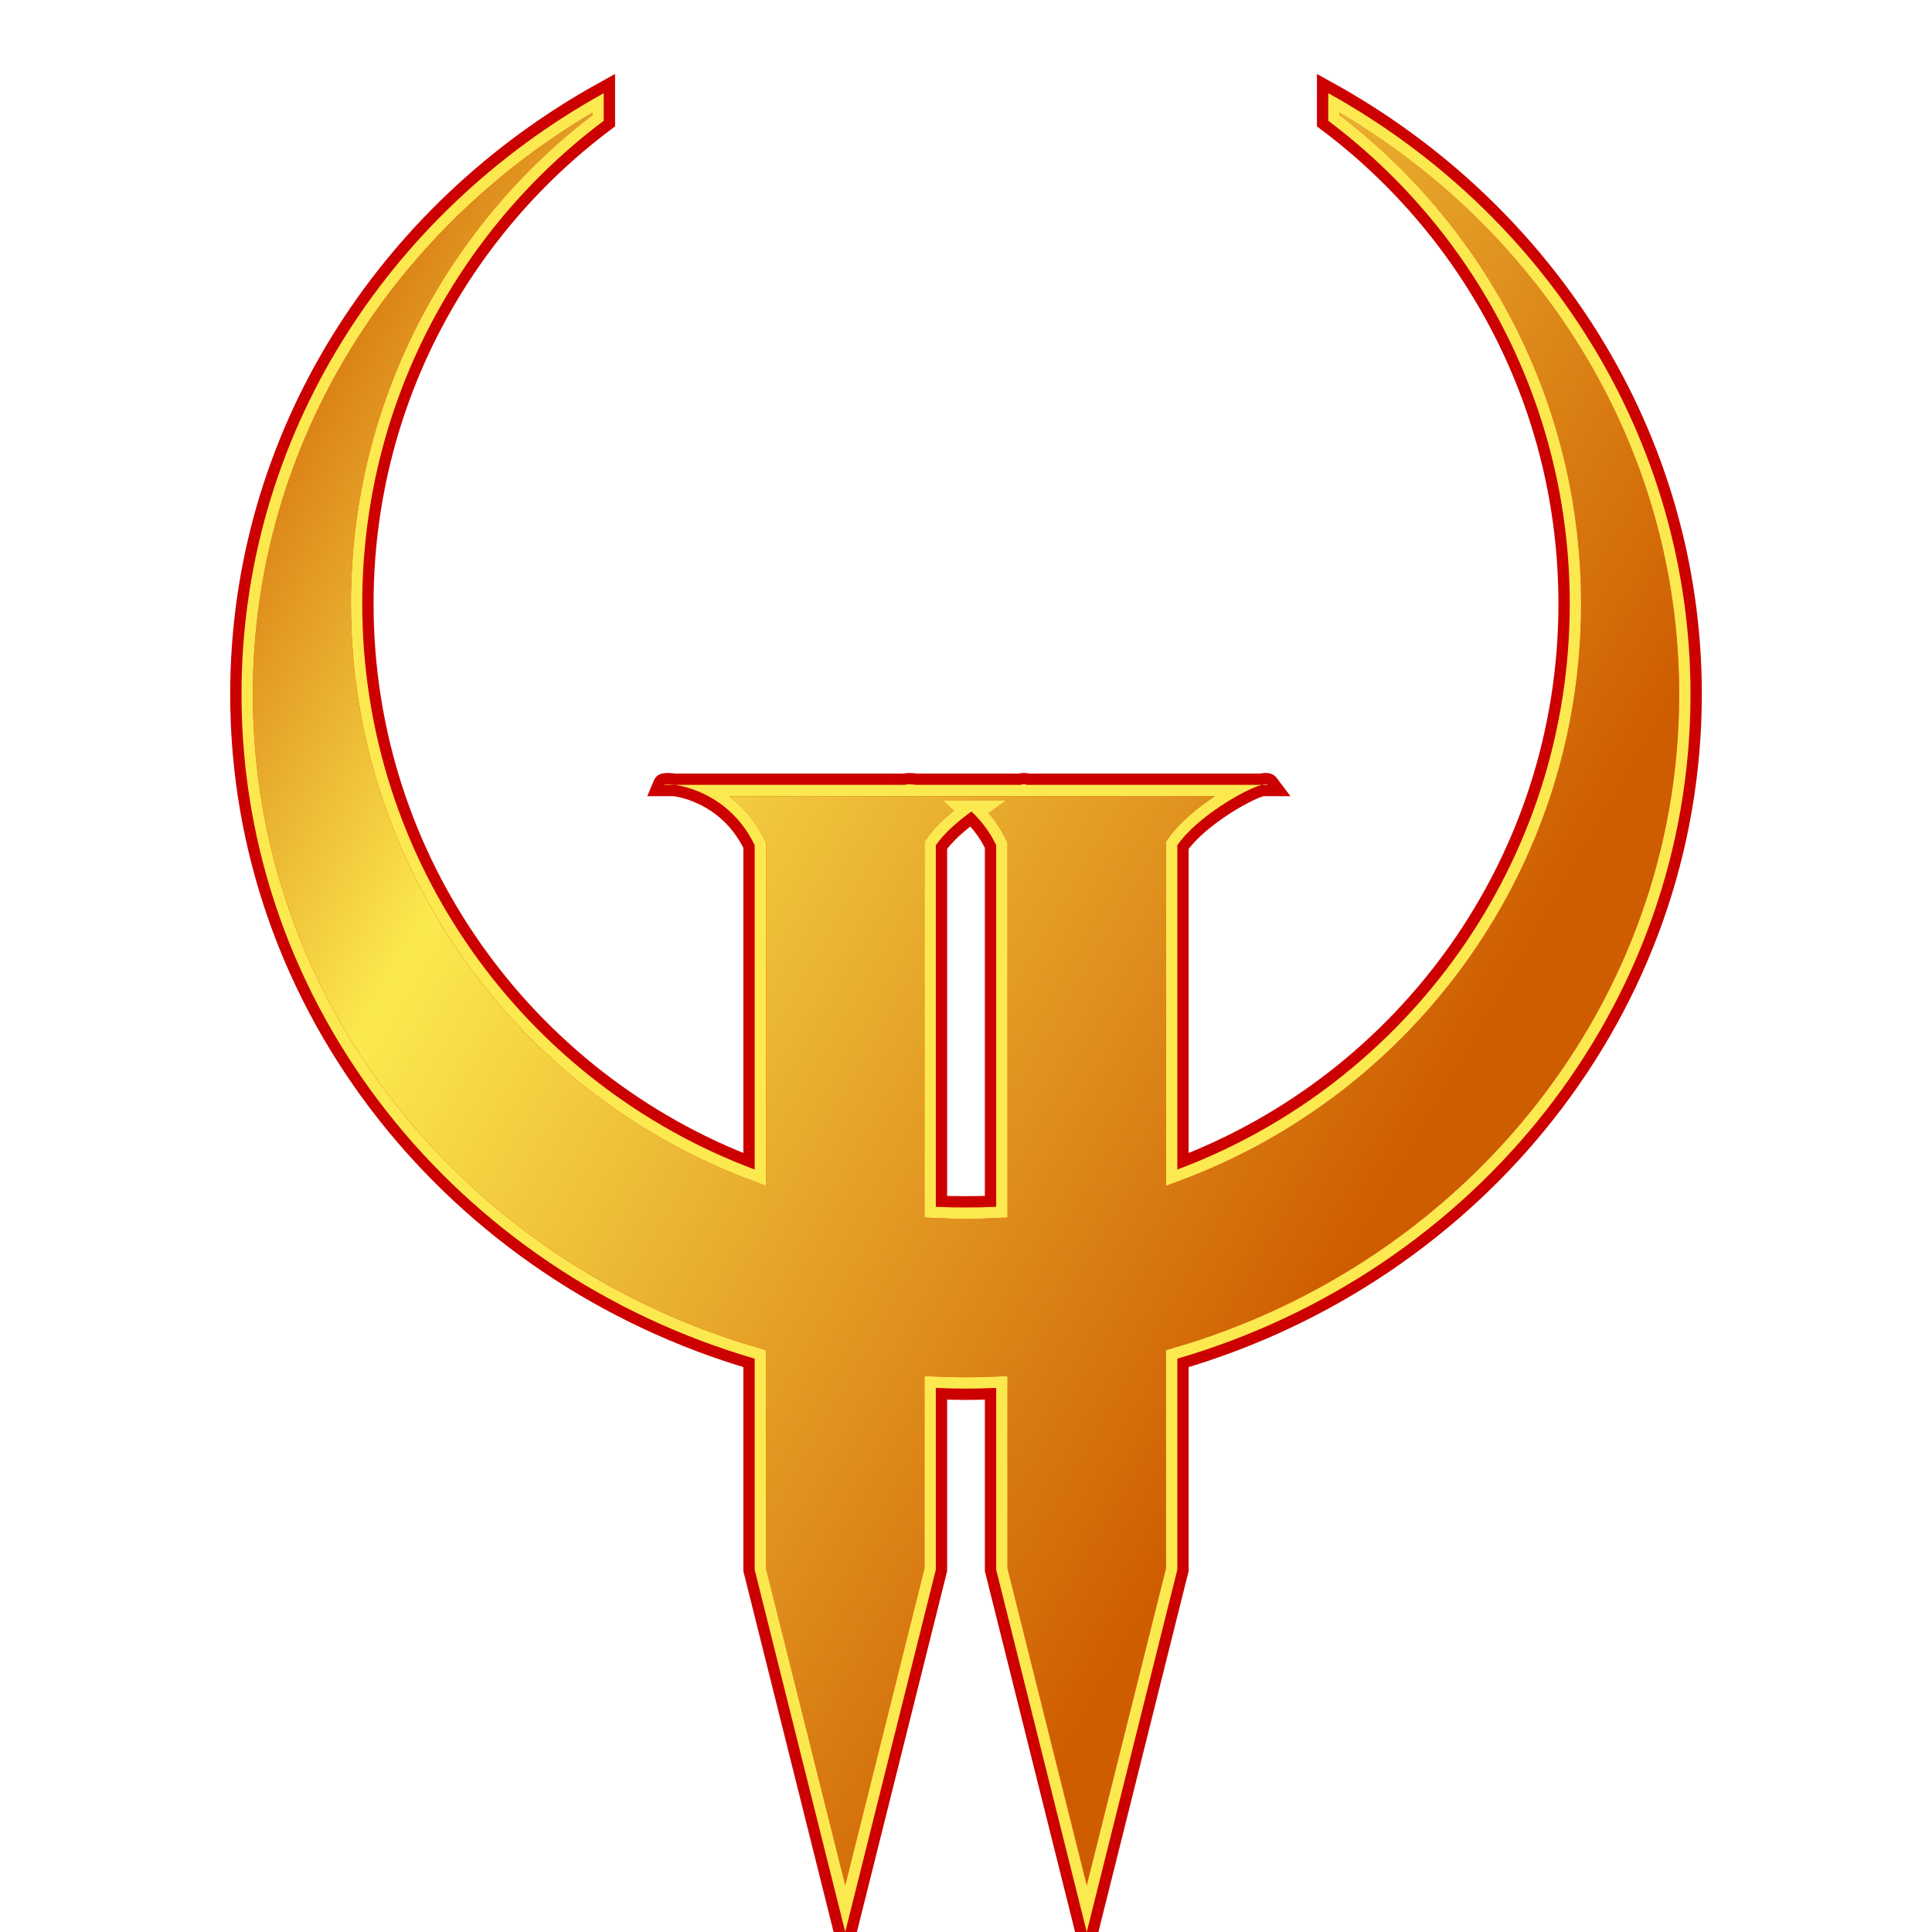 <?xml version="1.0" encoding="UTF-8" standalone="no"?>
<svg
   xmlns:dc="http://purl.org/dc/elements/1.1/"
   xmlns:cc="http://creativecommons.org/ns#"
   xmlns:rdf="http://www.w3.org/1999/02/22-rdf-syntax-ns#"
   xmlns:svg="http://www.w3.org/2000/svg"
   xmlns="http://www.w3.org/2000/svg"
   xmlns:xlink="http://www.w3.org/1999/xlink"
   version="1.1"
   id="svg2"
   height="256"
   width="256">
  <title
     id="title3063">Tango-style Quake I and II logos</title>
  <defs
     id="defs4">
    <linearGradient
       id="linearGradient3947">
      <stop
         id="stop3949"
         offset="0"
         style="stop-color:#ce5c00;stop-opacity:1;" />
      <stop
         style="stop-color:#fce94f;stop-opacity:1;"
         offset="0.25"
         id="stop3957" />
      <stop
         style="stop-color:#ce5c00;stop-opacity:1;"
         offset="0.75"
         id="stop3955" />
      <stop
         id="stop3951"
         offset="1"
         style="stop-color:#ce5c00;stop-opacity:1;" />
    </linearGradient>
    <linearGradient
       gradientTransform="translate(445.032,608.521)"
       gradientUnits="userSpaceOnUse"
       y2="128"
       x2="257.5"
       y1="128"
       x1="-1.5"
       id="linearGradient3953"
       xlink:href="#linearGradient3947" />
    <linearGradient
       gradientTransform="translate(445.032,608.521)"
       gradientUnits="userSpaceOnUse"
       y2="128"
       x2="257.5"
       y1="128"
       x1="-1.5"
       id="linearGradient3953-4"
       xlink:href="#linearGradient3947-3" />
    <linearGradient
       id="linearGradient3947-3">
      <stop
         id="stop3949-0"
         offset="0"
         style="stop-color:#c17d11;stop-opacity:1;" />
      <stop
         style="stop-color:#d5b582;stop-opacity:1;"
         offset="0.25"
         id="stop3957-7" />
      <stop
         style="stop-color:#c17d11;stop-opacity:1;"
         offset="0.75"
         id="stop3955-8" />
      <stop
         id="stop3951-6"
         offset="1"
         style="stop-color:#c17d11;stop-opacity:1;" />
    </linearGradient>
    <linearGradient
       xlink:href="#linearGradient3947"
       id="linearGradient4042"
       gradientUnits="userSpaceOnUse"
       gradientTransform="matrix(0.866,0.5,-0.5,0.866,81.149,-46.851)"
       x1="-1.5"
       y1="128"
       x2="257.5"
       y2="128" />
    <linearGradient
       y2="128"
       x2="257.5"
       y1="128"
       x1="-1.5"
       gradientTransform="matrix(0.866,0.5,-0.5,0.866,81.149,-46.851)"
       gradientUnits="userSpaceOnUse"
       id="linearGradient4093"
       xlink:href="#linearGradient3947-3" />
    <linearGradient
       y2="128"
       x2="257.5"
       y1="128"
       x1="-1.5"
       gradientTransform="matrix(0.162,0.094,-0.094,0.162,15.215,199.215)"
       gradientUnits="userSpaceOnUse"
       id="linearGradient4101"
       xlink:href="#linearGradient3947-3" />
    <linearGradient
       y2="128"
       x2="257.5"
       y1="128"
       x1="-1.5"
       gradientTransform="matrix(0.108,0.062,-0.062,0.108,10.144,218.144)"
       gradientUnits="userSpaceOnUse"
       id="linearGradient4127"
       xlink:href="#linearGradient3947-3" />
    <linearGradient
       y2="128"
       x2="257.5"
       y1="128"
       x1="-1.5"
       gradientTransform="matrix(0.074,0.043,-0.043,0.074,6.974,229.974)"
       gradientUnits="userSpaceOnUse"
       id="linearGradient4139"
       xlink:href="#linearGradient3947-3" />
    <linearGradient
       y2="128"
       x2="257.5"
       y1="128"
       x1="-1.5"
       gradientTransform="matrix(0.054,0.031,-0.031,0.054,5.072,237.072)"
       gradientUnits="userSpaceOnUse"
       id="linearGradient4145"
       xlink:href="#linearGradient3947-3" />
    <linearGradient
       y2="128"
       x2="257.5"
       y1="128"
       x1="-1.5"
       gradientTransform="matrix(0.162,0.094,-0.094,0.162,15.215,199.215)"
       gradientUnits="userSpaceOnUse"
       id="linearGradient4166"
       xlink:href="#linearGradient3947" />
    <linearGradient
       y2="128"
       x2="257.5"
       y1="128"
       x1="-1.5"
       gradientTransform="matrix(0.108,0.062,-0.062,0.108,10.144,218.144)"
       gradientUnits="userSpaceOnUse"
       id="linearGradient4173"
       xlink:href="#linearGradient3947" />
    <linearGradient
       y2="128"
       x2="257.5"
       y1="128"
       x1="-1.5"
       gradientTransform="matrix(0.074,0.043,-0.043,0.074,6.974,229.974)"
       gradientUnits="userSpaceOnUse"
       id="linearGradient4183"
       xlink:href="#linearGradient3947" />
    <linearGradient
       y2="128"
       x2="257.5"
       y1="128"
       x1="-1.5"
       gradientTransform="matrix(0.054,0.031,-0.031,0.054,5.072,237.072)"
       gradientUnits="userSpaceOnUse"
       id="linearGradient4192"
       xlink:href="#linearGradient3947" />
    <linearGradient
       y2="128"
       x2="257.5"
       y1="128"
       x1="-1.5"
       gradientTransform="matrix(0.866,0.5,-0.5,0.866,-178.851,-22.851)"
       gradientUnits="userSpaceOnUse"
       id="linearGradient3054"
       xlink:href="#linearGradient3947-3" />
    <clipPath
       id="clipPath3862"
       clipPathUnits="userSpaceOnUse">
      <path
         style="color:#000000;fill:none;stroke:#241703;stroke-width:3;stroke-linecap:butt;stroke-linejoin:miter;stroke-miterlimit:4;stroke-opacity:1;stroke-dasharray:none;stroke-dashoffset:0;marker:none;visibility:visible;display:inline;overflow:visible;enable-background:accumulate"
         d="M 100,12.344 C 71.311,28.244 52,57.953 52,92 c 0,46.913 36.648,85.619 84,91.281 L 136,208 l 12,48 12,-48 0,-24.719 C 207.352,177.619 244,138.913 244,92 244,57.953 224.689,28.244 196,12.344 L 196,16 c 19.434,14.599 32,37.824 32,64 0,40.106 -29.508,73.337 -68,79.125 L 160,112 c 2.55,-3.697 8.903,-7.404 11.188,-8 L 160,104 l -24,0 -10.594,0 c 2.506,0.35 7.75,2.08 10.594,8 l 0,47.125 C 97.508,153.337 68,120.106 68,80 68,53.824 80.566,30.599 100,16 l 0,-3.656 z M 125.406,104 c -0.836,-0.117 -1.37,-0.088 -1.406,0 l 1.406,0 z m 45.781,0 0.812,0 c -0.093,-0.124 -0.39,-0.11 -0.812,0 z"
         id="path3864" />
    </clipPath>
    <clipPath
       id="clipPath3954"
       clipPathUnits="userSpaceOnUse">
      <path
         style="color:#000000;fill:none;stroke:#cc0000;stroke-width:3;stroke-linecap:butt;stroke-linejoin:miter;stroke-miterlimit:4;stroke-opacity:1;stroke-dasharray:none;stroke-dashoffset:0;marker:none;visibility:visible;display:inline;overflow:visible;enable-background:accumulate"
         d="M 120,12.344 C 91.311,28.244 72,57.953 72,92 c 0,41.479 28.634,76.55 68,88.031 L 140,208 l 12,48 12,-48 0,-24.094 c 1.329,0.052 2.658,0.094 4,0.094 1.342,0 2.671,-0.042 4,-0.094 L 172,208 l 12,48 12,-48 0,-27.969 C 235.366,168.55 264,133.479 264,92 264,57.953 244.689,28.244 216,12.344 L 216,16 c 19.434,14.599 32,37.824 32,64 0,34.329 -21.631,63.616 -52,74.969 L 196,112 c 2.55,-3.697 8.903,-7.404 11.188,-8 L 196,104 l -20,0 c -0.093,-0.124 -0.39,-0.11 -0.812,0 L 164,104 l -2.594,0 c -0.836,-0.117 -1.37,-0.088 -1.406,0 l -30.594,0 c 2.506,0.35 7.75,2.08 10.594,8 l 0,42.969 C 109.631,143.616 88,114.329 88,80 88,53.824 100.566,30.599 120,16 l 0,-3.656 z M 129.406,104 c -0.836,-0.117 -1.37,-0.088 -1.406,0 l 1.406,0 z m 77.781,0 0.812,0 c -0.093,-0.124 -0.39,-0.11 -0.812,0 z m -38.469,3.531 c 1.226,1.127 2.376,2.584 3.281,4.469 l 0,47.906 c -1.323,0.065 -2.661,0.094 -4,0.094 -1.339,0 -2.677,-0.029 -4,-0.094 L 164,112 c 1.084,-1.572 2.862,-3.131 4.719,-4.469 z"
         id="path3956" />
    </clipPath>
    <clipPath
       id="clipPath3984"
       clipPathUnits="userSpaceOnUse">
      <path
         id="path3986"
         d="M 40,12.344 C 11.311,28.244 -8,57.953 -8,92 c 0,41.479 28.634,76.55 68,88.031 L 60,208 l 12,48 12,-48 0,-24.094 c 1.329,0.052 2.658,0.094 4,0.094 1.342,0 2.671,-0.042 4,-0.094 L 92,208 l 12,48 12,-48 0,-27.969 C 155.366,168.55 184,133.479 184,92 184,57.953 164.689,28.244 136,12.344 L 136,16 c 19.434,14.599 32,37.824 32,64 0,34.329 -21.631,63.616 -52,74.969 L 116,112 c 2.55,-3.697 8.903,-7.404 11.188,-8 L 116,104 96,104 c -0.093,-0.124 -0.39,-0.11 -0.812,0 L 84,104 81.406,104 C 80.571,103.883 80.036,103.912 80,104 l -30.594,0 c 2.506,0.35 7.75,2.08 10.594,8 l 0,42.969 C 29.631,143.616 8,114.329 8,80 8,53.824 20.566,30.599 40,16 l 0,-3.656 z M 49.406,104 C 48.571,103.883 48.036,103.912 48,104 l 1.406,0 z m 77.781,0 0.812,0 c -0.093,-0.124 -0.39,-0.11 -0.812,0 z m -38.469,3.531 C 89.945,108.658 91.095,110.116 92,112 l 0,47.906 c -1.323,0.065 -2.661,0.094 -4,0.094 -1.339,0 -2.677,-0.029 -4,-0.094 L 84,112 c 1.084,-1.572 2.862,-3.131 4.719,-4.469 z"
         style="color:#000000;fill:none;stroke:#cc0000;stroke-width:3;stroke-linecap:butt;stroke-linejoin:miter;stroke-miterlimit:4;stroke-opacity:1;stroke-dasharray:none;stroke-dashoffset:0;marker:none;visibility:visible;display:inline;overflow:visible;enable-background:accumulate" />
    </clipPath>
    <filter
       id="filter3896">
      <feGaussianBlur
         id="feGaussianBlur3898"
         stdDeviation="2.178" />
    </filter>
    <filter
       id="filter3900">
      <feGaussianBlur
         id="feGaussianBlur3902"
         stdDeviation="2.178" />
    </filter>
  </defs>
  <g
     style="display:inline"
     id="layer-quake2-256">
    <path
       id="rect3945-8"
       d="M 80,12.344 C 51.311,28.244 32,57.953 32,92 c 0,41.479 28.634,76.55 68,88.031 L 100,208 l 12,48 12,-48 0,-24.094 c 1.329,0.052 2.658,0.094 4,0.094 1.342,0 2.671,-0.042 4,-0.094 L 132,208 l 12,48 12,-48 0,-27.969 C 195.366,168.55 224,133.479 224,92 224,57.953 204.689,28.244 176,12.344 L 176,16 c 19.434,14.599 32,37.824 32,64 0,34.329 -21.631,63.616 -52,74.969 L 156,112 c 2.55,-3.697 8.903,-7.404 11.188,-8 L 156,104 l -20,0 c -0.093,-0.124 -0.39,-0.11 -0.812,0 L 124,104 l -2.594,0 c -0.836,-0.117 -1.37,-0.088 -1.406,0 l -30.594,0 c 2.506,0.35 7.75,2.08 10.594,8 l 0,42.969 C 69.631,143.616 48,114.329 48,80 48,53.824 60.566,30.599 80,16 l 0,-3.656 z M 89.406,104 C 88.571,103.883 88.036,103.912 88,104 l 1.406,0 z m 77.781,0 0.812,0 c -0.093,-0.124 -0.39,-0.11 -0.812,0 z m -38.469,3.531 c 1.226,1.127 2.376,2.584 3.281,4.469 l 0,47.906 c -1.323,0.065 -2.661,0.094 -4,0.094 -1.339,0 -2.677,-0.029 -4,-0.094 L 124,112 c 1.084,-1.572 2.862,-3.131 4.719,-4.469 z"
       style="color:#000000;fill:url(#linearGradient4042);fill-opacity:1;fill-rule:nonzero;stroke:#cc0000;stroke-width:3;stroke-linecap:butt;stroke-linejoin:miter;stroke-miterlimit:4;stroke-opacity:1;stroke-dasharray:none;stroke-dashoffset:0;marker:none;visibility:visible;display:inline;overflow:visible;enable-background:accumulate" />
    <path
       transform="translate(40,0)"
       clip-path="url(#clipPath3984)"
       style="color:#000000;fill:none;stroke:#fce94f;stroke-width:3;stroke-linecap:butt;stroke-linejoin:miter;stroke-miterlimit:4;stroke-opacity:1;stroke-dasharray:none;stroke-dashoffset:0;marker:none;visibility:visible;display:inline;overflow:visible;enable-background:accumulate;filter:url(#filter3900)"
       d="M 40,12.344 C 11.311,28.244 -8,57.953 -8,92 c 0,41.479 28.634,76.55 68,88.031 L 60,208 l 12,48 12,-48 0,-24.094 c 1.329,0.052 2.658,0.094 4,0.094 1.342,0 2.671,-0.042 4,-0.094 L 92,208 l 12,48 12,-48 0,-27.969 C 155.366,168.55 184,133.479 184,92 184,57.953 164.689,28.244 136,12.344 L 136,16 c 19.434,14.599 32,37.824 32,64 0,34.329 -21.631,63.616 -52,74.969 L 116,112 c 2.55,-3.697 8.903,-7.404 11.188,-8 L 116,104 96,104 c -0.093,-0.124 -0.39,-0.11 -0.812,0 L 84,104 81.406,104 C 80.571,103.883 80.036,103.912 80,104 l -30.594,0 c 2.506,0.35 7.75,2.08 10.594,8 l 0,42.969 C 29.631,143.616 8,114.329 8,80 8,53.824 20.566,30.599 40,16 l 0,-3.656 z M 49.406,104 C 48.571,103.883 48.036,103.912 48,104 l 1.406,0 z m 77.781,0 0.812,0 c -0.093,-0.124 -0.39,-0.11 -0.812,0 z m -38.469,3.531 C 89.945,108.658 91.095,110.116 92,112 l 0,47.906 c -1.323,0.065 -2.661,0.094 -4,0.094 -1.339,0 -2.677,-0.029 -4,-0.094 L 84,112 c 1.084,-1.572 2.862,-3.131 4.719,-4.469 z"
       id="path3958" />
  </g>
</svg>
